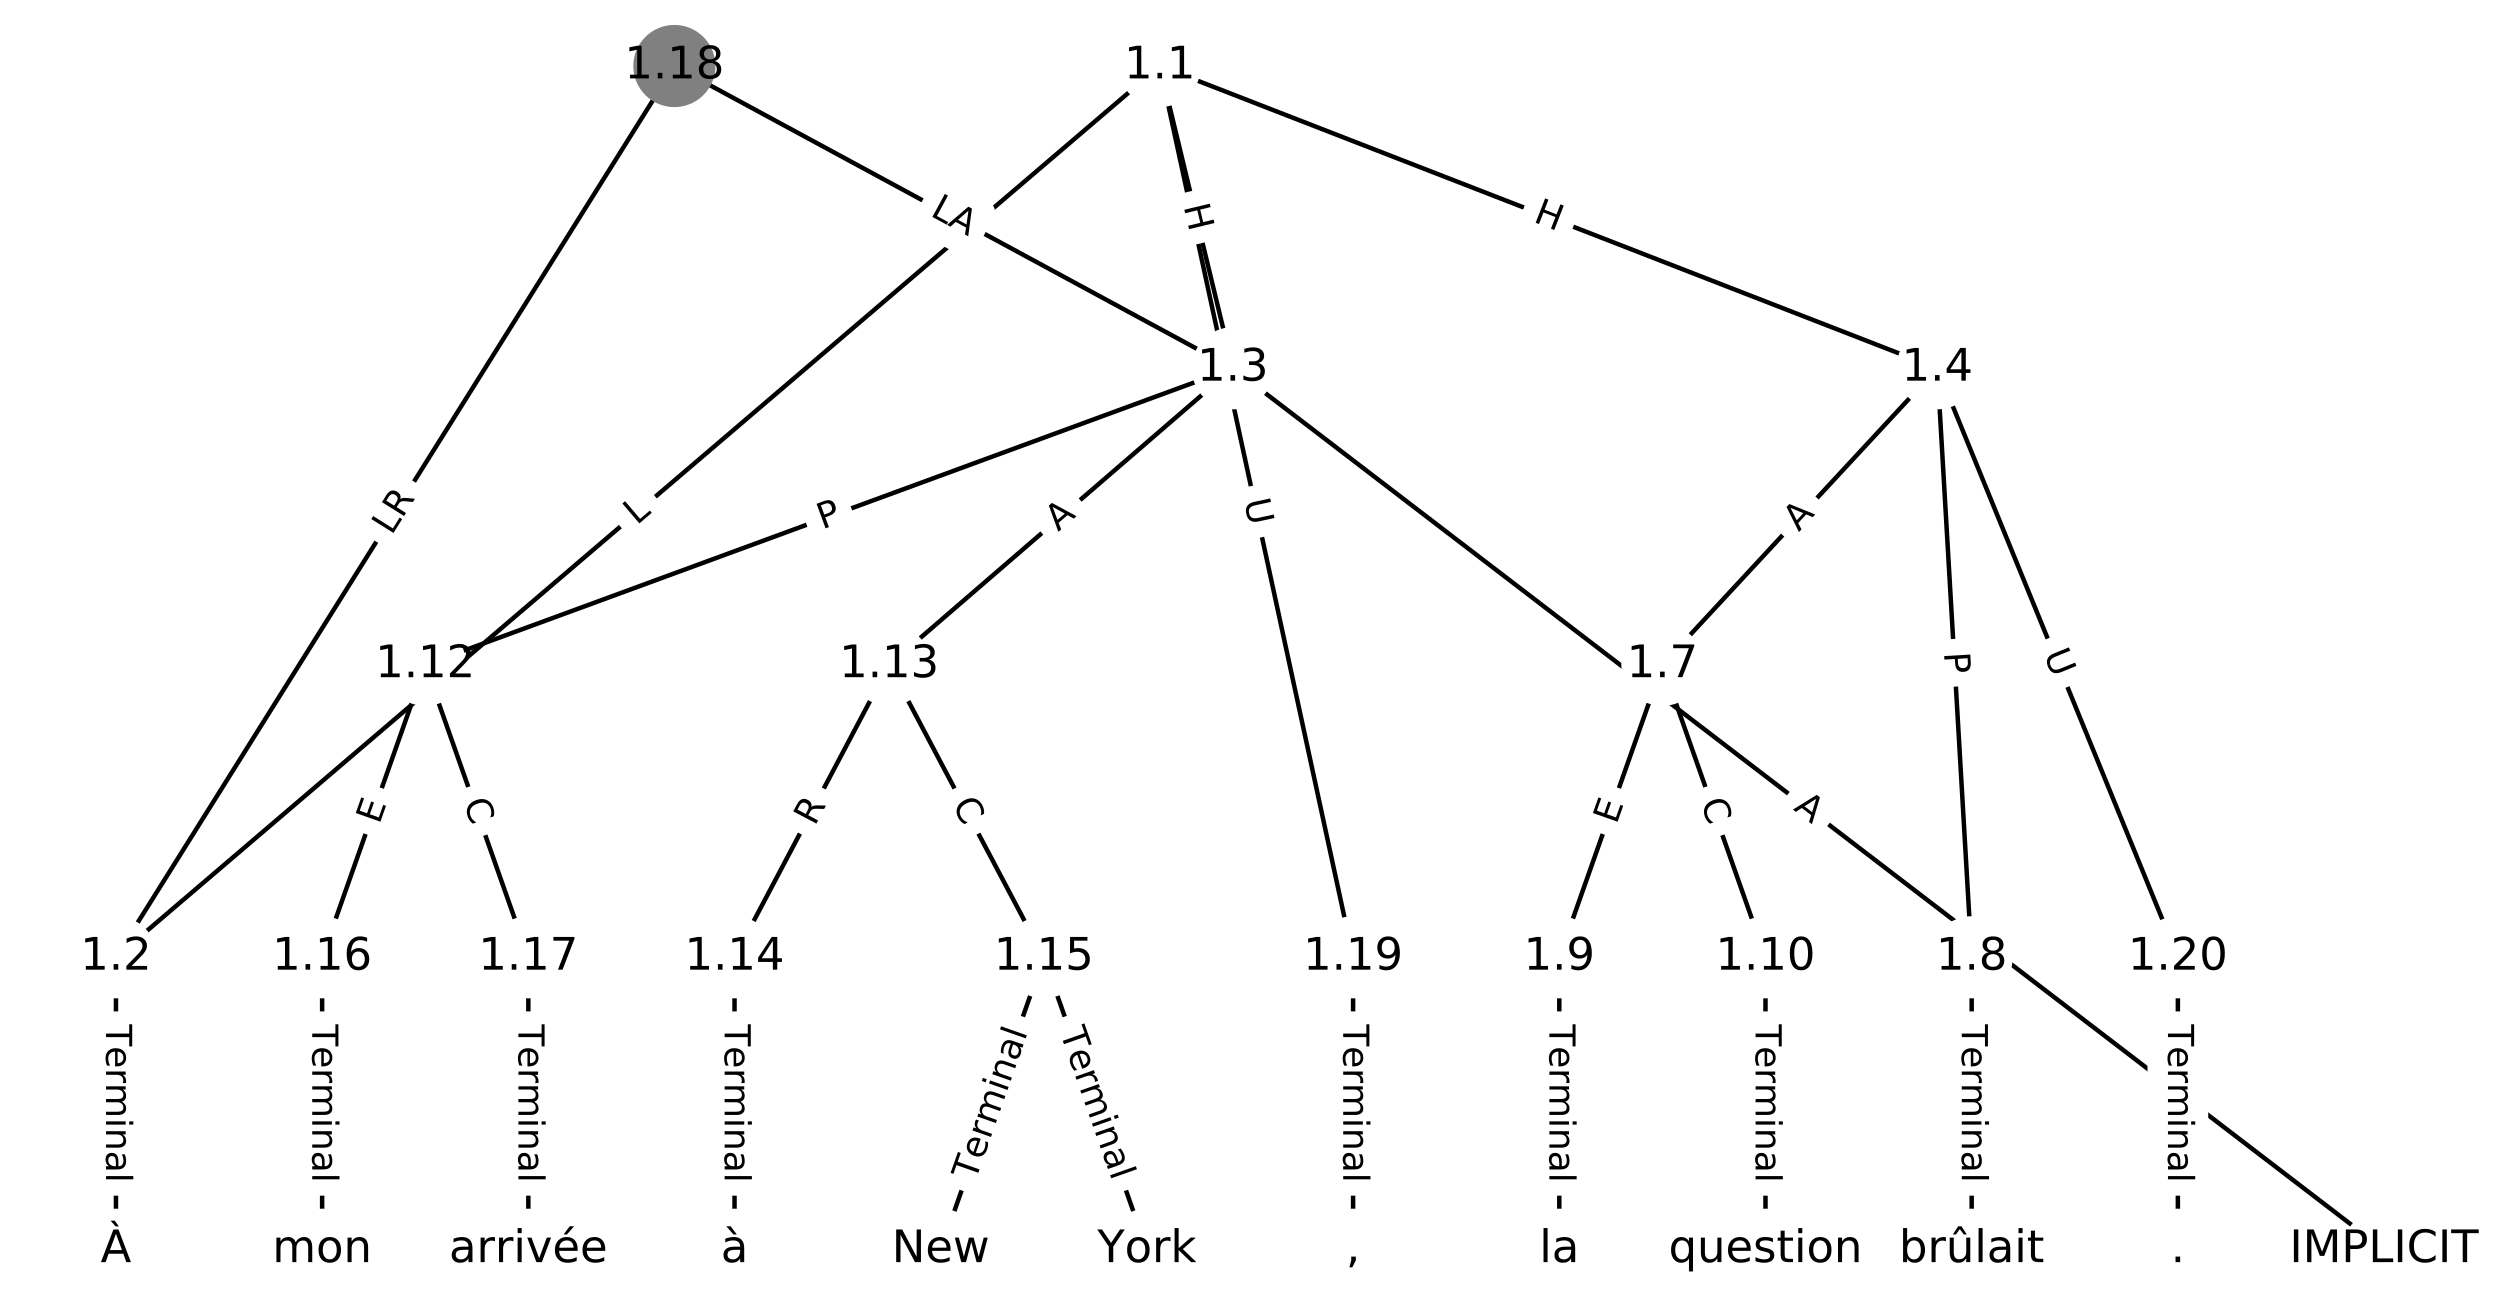 <?xml version="1.0" encoding="utf-8" standalone="no"?>
<!DOCTYPE svg PUBLIC "-//W3C//DTD SVG 1.1//EN"
  "http://www.w3.org/Graphics/SVG/1.1/DTD/svg11.dtd">
<!-- Created with matplotlib (https://matplotlib.org/) -->
<svg height="293.333pt" version="1.1" viewBox="0 0 557.333 293.333" width="557.333pt" xmlns="http://www.w3.org/2000/svg" xmlns:xlink="http://www.w3.org/1999/xlink">
 <defs>
  <style type="text/css">
*{stroke-linecap:butt;stroke-linejoin:round;}
  </style>
 </defs>
 <g id="figure_1">
  <g id="patch_1">
   <path d="M 0 293.333 
L 557.333 293.333 
L 557.333 0 
L 0 0 
z
" style="fill:#ffffff;"/>
  </g>
  <g id="axes_1">
   <g id="LineCollection_1">
    <path clip-path="url(#pa5b25edd07)" d="M 258.556 14.719 
L 25.848 213.412 
" style="fill:none;stroke:#000000;"/>
    <path clip-path="url(#pa5b25edd07)" d="M 258.556 14.719 
L 274.836 82.101 
" style="fill:none;stroke:#000000;"/>
    <path clip-path="url(#pa5b25edd07)" d="M 258.556 14.719 
L 431.89 82.101 
" style="fill:none;stroke:#000000;"/>
    <path clip-path="url(#pa5b25edd07)" d="M 258.556 14.719 
L 301.65 213.412 
" style="fill:none;stroke:#000000;"/>
    <path clip-path="url(#pa5b25edd07)" d="M 25.848 213.412 
L 25.848 278.614 
" style="fill:none;stroke:#000000;"/>
    <path clip-path="url(#pa5b25edd07)" d="M 274.836 82.101 
L 531.486 278.614 
" style="fill:none;stroke:#000000;"/>
    <path clip-path="url(#pa5b25edd07)" d="M 274.836 82.101 
L 94.798 148.21 
" style="fill:none;stroke:#000000;"/>
    <path clip-path="url(#pa5b25edd07)" d="M 274.836 82.101 
L 198.224 148.21 
" style="fill:none;stroke:#000000;"/>
    <path clip-path="url(#pa5b25edd07)" d="M 431.89 82.101 
L 370.601 148.21 
" style="fill:none;stroke:#000000;"/>
    <path clip-path="url(#pa5b25edd07)" d="M 431.89 82.101 
L 439.552 213.412 
" style="fill:none;stroke:#000000;"/>
    <path clip-path="url(#pa5b25edd07)" d="M 431.89 82.101 
L 485.519 213.412 
" style="fill:none;stroke:#000000;"/>
    <path clip-path="url(#pa5b25edd07)" d="M 370.601 148.21 
L 347.617 213.412 
" style="fill:none;stroke:#000000;"/>
    <path clip-path="url(#pa5b25edd07)" d="M 370.601 148.21 
L 393.584 213.412 
" style="fill:none;stroke:#000000;"/>
    <path clip-path="url(#pa5b25edd07)" d="M 439.552 213.412 
L 439.552 278.614 
" style="fill:none;stroke:#000000;"/>
    <path clip-path="url(#pa5b25edd07)" d="M 347.617 213.412 
L 347.617 278.614 
" style="fill:none;stroke:#000000;"/>
    <path clip-path="url(#pa5b25edd07)" d="M 393.584 213.412 
L 393.584 278.614 
" style="fill:none;stroke:#000000;"/>
    <path clip-path="url(#pa5b25edd07)" d="M 94.798 148.21 
L 71.815 213.412 
" style="fill:none;stroke:#000000;"/>
    <path clip-path="url(#pa5b25edd07)" d="M 94.798 148.21 
L 117.782 213.412 
" style="fill:none;stroke:#000000;"/>
    <path clip-path="url(#pa5b25edd07)" d="M 198.224 148.21 
L 163.749 213.412 
" style="fill:none;stroke:#000000;"/>
    <path clip-path="url(#pa5b25edd07)" d="M 198.224 148.21 
L 232.7 213.412 
" style="fill:none;stroke:#000000;"/>
    <path clip-path="url(#pa5b25edd07)" d="M 163.749 213.412 
L 163.749 278.614 
" style="fill:none;stroke:#000000;"/>
    <path clip-path="url(#pa5b25edd07)" d="M 232.7 213.412 
L 209.716 278.614 
" style="fill:none;stroke:#000000;"/>
    <path clip-path="url(#pa5b25edd07)" d="M 232.7 213.412 
L 255.683 278.614 
" style="fill:none;stroke:#000000;"/>
    <path clip-path="url(#pa5b25edd07)" d="M 71.815 213.412 
L 71.815 278.614 
" style="fill:none;stroke:#000000;"/>
    <path clip-path="url(#pa5b25edd07)" d="M 117.782 213.412 
L 117.782 278.614 
" style="fill:none;stroke:#000000;"/>
    <path clip-path="url(#pa5b25edd07)" d="M 150.342 14.719 
L 25.848 213.412 
" style="fill:none;stroke:#000000;"/>
    <path clip-path="url(#pa5b25edd07)" d="M 150.342 14.719 
L 274.836 82.101 
" style="fill:none;stroke:#000000;"/>
    <path clip-path="url(#pa5b25edd07)" d="M 301.65 213.412 
L 301.65 278.614 
" style="fill:none;stroke:#000000;"/>
    <path clip-path="url(#pa5b25edd07)" d="M 485.519 213.412 
L 485.519 278.614 
" style="fill:none;stroke:#000000;"/>
   </g>
   <g id="text_1">
    <g id="patch_2">
     <path clip-path="url(#pa5b25edd07)" d="M 144.579 120.282 
L 147.969 117.388 
Q 149.794 115.829 148.236 114.004 
L 143.208 108.116 
Q 141.65 106.291 139.825 107.849 
L 136.435 110.744 
Q 134.61 112.302 136.168 114.127 
L 141.195 120.015 
Q 142.754 121.841 144.579 120.282 
z
" style="fill:#ffffff;stroke:#ffffff;stroke-linejoin:miter;"/>
    </g>
    <g clip-path="url(#pa5b25edd07)">
     <!-- L -->
     <defs>
      <path d="M 9.812 72.906 
L 19.672 72.906 
L 19.672 8.297 
L 55.172 8.297 
L 55.172 0 
L 9.812 0 
z
" id="DejaVuSans-76"/>
     </defs>
     <g transform="translate(141.94 117.192)rotate(-40.492)scale(0.08 -0.08)">
      <use xlink:href="#DejaVuSans-76"/>
     </g>
    </g>
   </g>
   <g id="text_2">
    <g id="patch_3">
     <path clip-path="url(#pa5b25edd07)" d="M 259.894 46.959 
L 261.307 52.807 
Q 261.87 55.14 264.203 54.576 
L 271.729 52.758 
Q 274.062 52.194 273.498 49.861 
L 272.085 44.013 
Q 271.522 41.681 269.189 42.244 
L 261.663 44.063 
Q 259.33 44.626 259.894 46.959 
z
" style="fill:#ffffff;stroke:#ffffff;stroke-linejoin:miter;"/>
    </g>
    <g clip-path="url(#pa5b25edd07)">
     <!-- H -->
     <defs>
      <path d="M 9.812 72.906 
L 19.672 72.906 
L 19.672 43.016 
L 55.516 43.016 
L 55.516 72.906 
L 65.375 72.906 
L 65.375 0 
L 55.516 0 
L 55.516 34.719 
L 19.672 34.719 
L 19.672 0 
L 9.812 0 
z
" id="DejaVuSans-72"/>
     </defs>
     <g transform="translate(263.844 46.005)rotate(-283.583)scale(0.08 -0.08)">
      <use xlink:href="#DejaVuSans-72"/>
     </g>
    </g>
   </g>
   <g id="text_3">
    <g id="patch_4">
     <path clip-path="url(#pa5b25edd07)" d="M 340.147 53.165 
L 345.755 55.345 
Q 347.992 56.215 348.861 53.978 
L 351.667 46.762 
Q 352.536 44.525 350.299 43.655 
L 344.692 41.475 
Q 342.455 40.606 341.585 42.843 
L 338.78 50.059 
Q 337.91 52.296 340.147 53.165 
z
" style="fill:#ffffff;stroke:#ffffff;stroke-linejoin:miter;"/>
    </g>
    <g clip-path="url(#pa5b25edd07)">
     <!-- H -->
     <g transform="translate(341.62 49.378)rotate(-338.757)scale(0.08 -0.08)">
      <use xlink:href="#DejaVuSans-72"/>
     </g>
    </g>
   </g>
   <g id="text_4">
    <g id="patch_5">
     <path clip-path="url(#pa5b25edd07)" d="M 273.354 112.534 
L 274.595 118.256 
Q 275.104 120.601 277.449 120.093 
L 285.016 118.452 
Q 287.361 117.943 286.852 115.597 
L 285.611 109.875 
Q 285.103 107.53 282.757 108.039 
L 275.191 109.68 
Q 272.845 110.189 273.354 112.534 
z
" style="fill:#ffffff;stroke:#ffffff;stroke-linejoin:miter;"/>
    </g>
    <g clip-path="url(#pa5b25edd07)">
     <!-- U -->
     <defs>
      <path d="M 8.688 72.906 
L 18.609 72.906 
L 18.609 28.609 
Q 18.609 16.891 22.844 11.734 
Q 27.094 6.594 36.625 6.594 
Q 46.094 6.594 50.344 11.734 
Q 54.594 16.891 54.594 28.609 
L 54.594 72.906 
L 64.5 72.906 
L 64.5 27.391 
Q 64.5 13.141 57.438 5.859 
Q 50.391 -1.422 36.625 -1.422 
Q 22.797 -1.422 15.734 5.859 
Q 8.688 13.141 8.688 27.391 
z
" id="DejaVuSans-85"/>
     </defs>
     <g transform="translate(277.325 111.673)rotate(-282.237)scale(0.08 -0.08)">
      <use xlink:href="#DejaVuSans-85"/>
     </g>
    </g>
   </g>
   <g id="text_5">
    <g id="patch_6">
     <path clip-path="url(#pa5b25edd07)" d="M 19.576 228.371 
L 19.576 263.656 
Q 19.576 266.056 21.976 266.056 
L 29.719 266.056 
Q 32.119 266.056 32.119 263.656 
L 32.119 228.371 
Q 32.119 225.971 29.719 225.971 
L 21.976 225.971 
Q 19.576 225.971 19.576 228.371 
z
" style="fill:#ffffff;stroke:#ffffff;stroke-linejoin:miter;"/>
    </g>
    <g clip-path="url(#pa5b25edd07)">
     <!-- Terminal -->
     <defs>
      <path d="M -0.297 72.906 
L 61.375 72.906 
L 61.375 64.594 
L 35.5 64.594 
L 35.5 0 
L 25.594 0 
L 25.594 64.594 
L -0.297 64.594 
z
" id="DejaVuSans-84"/>
      <path d="M 56.203 29.594 
L 56.203 25.203 
L 14.891 25.203 
Q 15.484 15.922 20.484 11.062 
Q 25.484 6.203 34.422 6.203 
Q 39.594 6.203 44.453 7.469 
Q 49.312 8.734 54.109 11.281 
L 54.109 2.781 
Q 49.266 0.734 44.188 -0.344 
Q 39.109 -1.422 33.891 -1.422 
Q 20.797 -1.422 13.156 6.188 
Q 5.516 13.812 5.516 26.812 
Q 5.516 40.234 12.766 48.109 
Q 20.016 56 32.328 56 
Q 43.359 56 49.781 48.891 
Q 56.203 41.797 56.203 29.594 
z
M 47.219 32.234 
Q 47.125 39.594 43.094 43.984 
Q 39.062 48.391 32.422 48.391 
Q 24.906 48.391 20.391 44.141 
Q 15.875 39.891 15.188 32.172 
z
" id="DejaVuSans-101"/>
      <path d="M 41.109 46.297 
Q 39.594 47.172 37.812 47.578 
Q 36.031 48 33.891 48 
Q 26.266 48 22.188 43.047 
Q 18.109 38.094 18.109 28.812 
L 18.109 0 
L 9.078 0 
L 9.078 54.688 
L 18.109 54.688 
L 18.109 46.188 
Q 20.953 51.172 25.484 53.578 
Q 30.031 56 36.531 56 
Q 37.453 56 38.578 55.875 
Q 39.703 55.766 41.062 55.516 
z
" id="DejaVuSans-114"/>
      <path d="M 52 44.188 
Q 55.375 50.25 60.062 53.125 
Q 64.75 56 71.094 56 
Q 79.641 56 84.281 50.016 
Q 88.922 44.047 88.922 33.016 
L 88.922 0 
L 79.891 0 
L 79.891 32.719 
Q 79.891 40.578 77.094 44.375 
Q 74.312 48.188 68.609 48.188 
Q 61.625 48.188 57.562 43.547 
Q 53.516 38.922 53.516 30.906 
L 53.516 0 
L 44.484 0 
L 44.484 32.719 
Q 44.484 40.625 41.703 44.406 
Q 38.922 48.188 33.109 48.188 
Q 26.219 48.188 22.156 43.531 
Q 18.109 38.875 18.109 30.906 
L 18.109 0 
L 9.078 0 
L 9.078 54.688 
L 18.109 54.688 
L 18.109 46.188 
Q 21.188 51.219 25.484 53.609 
Q 29.781 56 35.688 56 
Q 41.656 56 45.828 52.969 
Q 50 49.953 52 44.188 
z
" id="DejaVuSans-109"/>
      <path d="M 9.422 54.688 
L 18.406 54.688 
L 18.406 0 
L 9.422 0 
z
M 9.422 75.984 
L 18.406 75.984 
L 18.406 64.594 
L 9.422 64.594 
z
" id="DejaVuSans-105"/>
      <path d="M 54.891 33.016 
L 54.891 0 
L 45.906 0 
L 45.906 32.719 
Q 45.906 40.484 42.875 44.328 
Q 39.844 48.188 33.797 48.188 
Q 26.516 48.188 22.312 43.547 
Q 18.109 38.922 18.109 30.906 
L 18.109 0 
L 9.078 0 
L 9.078 54.688 
L 18.109 54.688 
L 18.109 46.188 
Q 21.344 51.125 25.703 53.562 
Q 30.078 56 35.797 56 
Q 45.219 56 50.047 50.172 
Q 54.891 44.344 54.891 33.016 
z
" id="DejaVuSans-110"/>
      <path d="M 34.281 27.484 
Q 23.391 27.484 19.188 25 
Q 14.984 22.516 14.984 16.5 
Q 14.984 11.719 18.141 8.906 
Q 21.297 6.109 26.703 6.109 
Q 34.188 6.109 38.703 11.406 
Q 43.219 16.703 43.219 25.484 
L 43.219 27.484 
z
M 52.203 31.203 
L 52.203 0 
L 43.219 0 
L 43.219 8.297 
Q 40.141 3.328 35.547 0.953 
Q 30.953 -1.422 24.312 -1.422 
Q 15.922 -1.422 10.953 3.297 
Q 6 8.016 6 15.922 
Q 6 25.141 12.172 29.828 
Q 18.359 34.516 30.609 34.516 
L 43.219 34.516 
L 43.219 35.406 
Q 43.219 41.609 39.141 45 
Q 35.062 48.391 27.688 48.391 
Q 23 48.391 18.547 47.266 
Q 14.109 46.141 10.016 43.891 
L 10.016 52.203 
Q 14.938 54.109 19.578 55.047 
Q 24.219 56 28.609 56 
Q 40.484 56 46.344 49.844 
Q 52.203 43.703 52.203 31.203 
z
" id="DejaVuSans-97"/>
      <path d="M 9.422 75.984 
L 18.406 75.984 
L 18.406 0 
L 9.422 0 
z
" id="DejaVuSans-108"/>
     </defs>
     <g transform="translate(23.64 228.371)rotate(-270)scale(0.08 -0.08)">
      <use xlink:href="#DejaVuSans-84"/>
      <use x="60.818" xlink:href="#DejaVuSans-101"/>
      <use x="122.342" xlink:href="#DejaVuSans-114"/>
      <use x="163.439" xlink:href="#DejaVuSans-109"/>
      <use x="260.852" xlink:href="#DejaVuSans-105"/>
      <use x="288.635" xlink:href="#DejaVuSans-110"/>
      <use x="352.014" xlink:href="#DejaVuSans-97"/>
      <use x="413.293" xlink:href="#DejaVuSans-108"/>
     </g>
    </g>
   </g>
   <g id="text_6">
    <g id="patch_7">
     <path clip-path="url(#pa5b25edd07)" d="M 397.176 183.673 
L 401.521 187 
Q 403.426 188.459 404.886 186.554 
L 409.592 180.406 
Q 411.052 178.501 409.146 177.042 
L 404.801 173.715 
Q 402.895 172.256 401.436 174.161 
L 396.729 180.309 
Q 395.27 182.214 397.176 183.673 
z
" style="fill:#ffffff;stroke:#ffffff;stroke-linejoin:miter;"/>
    </g>
    <g clip-path="url(#pa5b25edd07)">
     <!-- A -->
     <defs>
      <path d="M 34.188 63.188 
L 20.797 26.906 
L 47.609 26.906 
z
M 28.609 72.906 
L 39.797 72.906 
L 67.578 0 
L 57.328 0 
L 50.688 18.703 
L 17.828 18.703 
L 11.188 0 
L 0.781 0 
z
" id="DejaVuSans-65"/>
     </defs>
     <g transform="translate(399.646 180.447)rotate(-322.559)scale(0.08 -0.08)">
      <use xlink:href="#DejaVuSans-65"/>
     </g>
    </g>
   </g>
   <g id="text_7">
    <g id="patch_8">
     <path clip-path="url(#pa5b25edd07)" d="M 184.715 121.874 
L 189.243 120.211 
Q 191.496 119.384 190.669 117.131 
L 188 109.863 
Q 187.173 107.61 184.92 108.437 
L 180.391 110.1 
Q 178.139 110.927 178.966 113.18 
L 181.635 120.448 
Q 182.462 122.701 184.715 121.874 
z
" style="fill:#ffffff;stroke:#ffffff;stroke-linejoin:miter;"/>
    </g>
    <g clip-path="url(#pa5b25edd07)">
     <!-- P -->
     <defs>
      <path d="M 19.672 64.797 
L 19.672 37.406 
L 32.078 37.406 
Q 38.969 37.406 42.719 40.969 
Q 46.484 44.531 46.484 51.125 
Q 46.484 57.672 42.719 61.234 
Q 38.969 64.797 32.078 64.797 
z
M 9.812 72.906 
L 32.078 72.906 
Q 44.344 72.906 50.609 67.359 
Q 56.891 61.812 56.891 51.125 
Q 56.891 40.328 50.609 34.812 
Q 44.344 29.297 32.078 29.297 
L 19.672 29.297 
L 19.672 0 
L 9.812 0 
z
" id="DejaVuSans-80"/>
     </defs>
     <g transform="translate(183.314 118.059)rotate(-20.163)scale(0.08 -0.08)">
      <use xlink:href="#DejaVuSans-80"/>
     </g>
    </g>
   </g>
   <g id="text_8">
    <g id="patch_9">
     <path clip-path="url(#pa5b25edd07)" d="M 238.556 121.691 
L 242.699 118.116 
Q 244.516 116.548 242.948 114.731 
L 237.89 108.869 
Q 236.322 107.052 234.505 108.62 
L 230.362 112.195 
Q 228.544 113.763 230.112 115.58 
L 235.171 121.442 
Q 236.739 123.259 238.556 121.691 
z
" style="fill:#ffffff;stroke:#ffffff;stroke-linejoin:miter;"/>
    </g>
    <g clip-path="url(#pa5b25edd07)">
     <!-- A -->
     <g transform="translate(235.901 118.615)rotate(-40.791)scale(0.08 -0.08)">
      <use xlink:href="#DejaVuSans-65"/>
     </g>
    </g>
   </g>
   <g id="text_9">
    <g id="patch_10">
     <path clip-path="url(#pa5b25edd07)" d="M 403.984 121.426 
L 407.705 117.413 
Q 409.336 115.653 407.577 114.021 
L 401.899 108.757 
Q 400.139 107.126 398.507 108.885 
L 394.786 112.899 
Q 393.155 114.659 394.915 116.29 
L 400.593 121.554 
Q 402.353 123.186 403.984 121.426 
z
" style="fill:#ffffff;stroke:#ffffff;stroke-linejoin:miter;"/>
    </g>
    <g clip-path="url(#pa5b25edd07)">
     <!-- A -->
     <g transform="translate(401.004 118.663)rotate(-47.166)scale(0.08 -0.08)">
      <use xlink:href="#DejaVuSans-65"/>
     </g>
    </g>
   </g>
   <g id="text_10">
    <g id="patch_11">
     <path clip-path="url(#pa5b25edd07)" d="M 429.32 145.714 
L 429.601 150.53 
Q 429.741 152.926 432.137 152.786 
L 439.866 152.335 
Q 442.262 152.195 442.122 149.799 
L 441.841 144.984 
Q 441.701 142.588 439.305 142.727 
L 431.576 143.178 
Q 429.18 143.318 429.32 145.714 
z
" style="fill:#ffffff;stroke:#ffffff;stroke-linejoin:miter;"/>
    </g>
    <g clip-path="url(#pa5b25edd07)">
     <!-- P -->
     <g transform="translate(433.377 145.477)rotate(-273.339)scale(0.08 -0.08)">
      <use xlink:href="#DejaVuSans-80"/>
     </g>
    </g>
   </g>
   <g id="text_11">
    <g id="patch_12">
     <path clip-path="url(#pa5b25edd07)" d="M 451.792 147.418 
L 454.006 152.838 
Q 454.913 155.06 457.135 154.152 
L 464.303 151.225 
Q 466.524 150.318 465.617 148.096 
L 463.403 142.675 
Q 462.496 140.454 460.274 141.361 
L 453.106 144.288 
Q 450.884 145.196 451.792 147.418 
z
" style="fill:#ffffff;stroke:#ffffff;stroke-linejoin:miter;"/>
    </g>
    <g clip-path="url(#pa5b25edd07)">
     <!-- U -->
     <g transform="translate(455.554 145.881)rotate(-292.215)scale(0.08 -0.08)">
      <use xlink:href="#DejaVuSans-85"/>
     </g>
    </g>
   </g>
   <g id="text_12">
    <g id="patch_13">
     <path clip-path="url(#pa5b25edd07)" d="M 364.183 185.28 
L 365.864 180.512 
Q 366.662 178.249 364.398 177.451 
L 357.096 174.877 
Q 354.833 174.079 354.035 176.343 
L 352.354 181.11 
Q 351.556 183.374 353.82 184.171 
L 361.122 186.745 
Q 363.386 187.543 364.183 185.28 
z
" style="fill:#ffffff;stroke:#ffffff;stroke-linejoin:miter;"/>
    </g>
    <g clip-path="url(#pa5b25edd07)">
     <!-- E -->
     <defs>
      <path d="M 9.812 72.906 
L 55.906 72.906 
L 55.906 64.594 
L 19.672 64.594 
L 19.672 43.016 
L 54.391 43.016 
L 54.391 34.719 
L 19.672 34.719 
L 19.672 8.297 
L 56.781 8.297 
L 56.781 0 
L 9.812 0 
z
" id="DejaVuSans-69"/>
     </defs>
     <g transform="translate(360.351 183.929)rotate(-70.583)scale(0.08 -0.08)">
      <use xlink:href="#DejaVuSans-69"/>
     </g>
    </g>
   </g>
   <g id="text_13">
    <g id="patch_14">
     <path clip-path="url(#pa5b25edd07)" d="M 375.25 180.262 
L 377.107 185.53 
Q 377.905 187.794 380.168 186.996 
L 387.47 184.422 
Q 389.734 183.624 388.936 181.361 
L 387.079 176.092 
Q 386.281 173.829 384.017 174.626 
L 376.715 177.2 
Q 374.452 177.998 375.25 180.262 
z
" style="fill:#ffffff;stroke:#ffffff;stroke-linejoin:miter;"/>
    </g>
    <g clip-path="url(#pa5b25edd07)">
     <!-- C -->
     <defs>
      <path d="M 64.406 67.281 
L 64.406 56.891 
Q 59.422 61.531 53.781 63.812 
Q 48.141 66.109 41.797 66.109 
Q 29.297 66.109 22.656 58.469 
Q 16.016 50.828 16.016 36.375 
Q 16.016 21.969 22.656 14.328 
Q 29.297 6.688 41.797 6.688 
Q 48.141 6.688 53.781 8.984 
Q 59.422 11.281 64.406 15.922 
L 64.406 5.609 
Q 59.234 2.094 53.438 0.328 
Q 47.656 -1.422 41.219 -1.422 
Q 24.656 -1.422 15.125 8.703 
Q 5.609 18.844 5.609 36.375 
Q 5.609 53.953 15.125 64.078 
Q 24.656 74.219 41.219 74.219 
Q 47.75 74.219 53.531 72.484 
Q 59.328 70.75 64.406 67.281 
z
" id="DejaVuSans-67"/>
     </defs>
     <g transform="translate(379.082 178.911)rotate(-289.417)scale(0.08 -0.08)">
      <use xlink:href="#DejaVuSans-67"/>
     </g>
    </g>
   </g>
   <g id="text_14">
    <g id="patch_15">
     <path clip-path="url(#pa5b25edd07)" d="M 433.28 228.371 
L 433.28 263.656 
Q 433.28 266.056 435.68 266.056 
L 443.423 266.056 
Q 445.823 266.056 445.823 263.656 
L 445.823 228.371 
Q 445.823 225.971 443.423 225.971 
L 435.68 225.971 
Q 433.28 225.971 433.28 228.371 
z
" style="fill:#ffffff;stroke:#ffffff;stroke-linejoin:miter;"/>
    </g>
    <g clip-path="url(#pa5b25edd07)">
     <!-- Terminal -->
     <g transform="translate(437.344 228.371)rotate(-270)scale(0.08 -0.08)">
      <use xlink:href="#DejaVuSans-84"/>
      <use x="60.818" xlink:href="#DejaVuSans-101"/>
      <use x="122.342" xlink:href="#DejaVuSans-114"/>
      <use x="163.439" xlink:href="#DejaVuSans-109"/>
      <use x="260.852" xlink:href="#DejaVuSans-105"/>
      <use x="288.635" xlink:href="#DejaVuSans-110"/>
      <use x="352.014" xlink:href="#DejaVuSans-97"/>
      <use x="413.293" xlink:href="#DejaVuSans-108"/>
     </g>
    </g>
   </g>
   <g id="text_15">
    <g id="patch_16">
     <path clip-path="url(#pa5b25edd07)" d="M 341.346 228.371 
L 341.346 263.656 
Q 341.346 266.056 343.746 266.056 
L 351.489 266.056 
Q 353.889 266.056 353.889 263.656 
L 353.889 228.371 
Q 353.889 225.971 351.489 225.971 
L 343.746 225.971 
Q 341.346 225.971 341.346 228.371 
z
" style="fill:#ffffff;stroke:#ffffff;stroke-linejoin:miter;"/>
    </g>
    <g clip-path="url(#pa5b25edd07)">
     <!-- Terminal -->
     <g transform="translate(345.41 228.371)rotate(-270)scale(0.08 -0.08)">
      <use xlink:href="#DejaVuSans-84"/>
      <use x="60.818" xlink:href="#DejaVuSans-101"/>
      <use x="122.342" xlink:href="#DejaVuSans-114"/>
      <use x="163.439" xlink:href="#DejaVuSans-109"/>
      <use x="260.852" xlink:href="#DejaVuSans-105"/>
      <use x="288.635" xlink:href="#DejaVuSans-110"/>
      <use x="352.014" xlink:href="#DejaVuSans-97"/>
      <use x="413.293" xlink:href="#DejaVuSans-108"/>
     </g>
    </g>
   </g>
   <g id="text_16">
    <g id="patch_17">
     <path clip-path="url(#pa5b25edd07)" d="M 387.313 228.371 
L 387.313 263.656 
Q 387.313 266.056 389.713 266.056 
L 397.456 266.056 
Q 399.856 266.056 399.856 263.656 
L 399.856 228.371 
Q 399.856 225.971 397.456 225.971 
L 389.713 225.971 
Q 387.313 225.971 387.313 228.371 
z
" style="fill:#ffffff;stroke:#ffffff;stroke-linejoin:miter;"/>
    </g>
    <g clip-path="url(#pa5b25edd07)">
     <!-- Terminal -->
     <g transform="translate(391.377 228.371)rotate(-270)scale(0.08 -0.08)">
      <use xlink:href="#DejaVuSans-84"/>
      <use x="60.818" xlink:href="#DejaVuSans-101"/>
      <use x="122.342" xlink:href="#DejaVuSans-114"/>
      <use x="163.439" xlink:href="#DejaVuSans-109"/>
      <use x="260.852" xlink:href="#DejaVuSans-105"/>
      <use x="288.635" xlink:href="#DejaVuSans-110"/>
      <use x="352.014" xlink:href="#DejaVuSans-97"/>
      <use x="413.293" xlink:href="#DejaVuSans-108"/>
     </g>
    </g>
   </g>
   <g id="text_17">
    <g id="patch_18">
     <path clip-path="url(#pa5b25edd07)" d="M 88.381 185.28 
L 90.061 180.512 
Q 90.859 178.249 88.596 177.451 
L 81.294 174.877 
Q 79.03 174.079 78.232 176.343 
L 76.552 181.11 
Q 75.754 183.374 78.017 184.171 
L 85.319 186.745 
Q 87.583 187.543 88.381 185.28 
z
" style="fill:#ffffff;stroke:#ffffff;stroke-linejoin:miter;"/>
    </g>
    <g clip-path="url(#pa5b25edd07)">
     <!-- E -->
     <g transform="translate(84.548 183.929)rotate(-70.583)scale(0.08 -0.08)">
      <use xlink:href="#DejaVuSans-69"/>
     </g>
    </g>
   </g>
   <g id="text_18">
    <g id="patch_19">
     <path clip-path="url(#pa5b25edd07)" d="M 99.447 180.262 
L 101.304 185.53 
Q 102.102 187.794 104.365 186.996 
L 111.668 184.422 
Q 113.931 183.624 113.133 181.361 
L 111.276 176.092 
Q 110.478 173.829 108.215 174.626 
L 100.913 177.2 
Q 98.649 177.998 99.447 180.262 
z
" style="fill:#ffffff;stroke:#ffffff;stroke-linejoin:miter;"/>
    </g>
    <g clip-path="url(#pa5b25edd07)">
     <!-- C -->
     <g transform="translate(103.28 178.911)rotate(-289.417)scale(0.08 -0.08)">
      <use xlink:href="#DejaVuSans-67"/>
     </g>
    </g>
   </g>
   <g id="text_19">
    <g id="patch_20">
     <path clip-path="url(#pa5b25edd07)" d="M 185.231 186.2 
L 187.83 181.285 
Q 188.952 179.164 186.83 178.042 
L 179.985 174.423 
Q 177.864 173.301 176.742 175.423 
L 174.143 180.337 
Q 173.022 182.459 175.143 183.58 
L 181.988 187.199 
Q 184.11 188.321 185.231 186.2 
z
" style="fill:#ffffff;stroke:#ffffff;stroke-linejoin:miter;"/>
    </g>
    <g clip-path="url(#pa5b25edd07)">
     <!-- R -->
     <defs>
      <path d="M 44.391 34.188 
Q 47.562 33.109 50.562 29.594 
Q 53.562 26.078 56.594 19.922 
L 66.609 0 
L 56 0 
L 46.688 18.703 
Q 43.062 26.031 39.672 28.422 
Q 36.281 30.812 30.422 30.812 
L 19.672 30.812 
L 19.672 0 
L 9.812 0 
L 9.812 72.906 
L 32.078 72.906 
Q 44.578 72.906 50.734 67.672 
Q 56.891 62.453 56.891 51.906 
Q 56.891 45.016 53.688 40.469 
Q 50.484 35.938 44.391 34.188 
z
M 19.672 64.797 
L 19.672 38.922 
L 32.078 38.922 
Q 39.203 38.922 42.844 42.219 
Q 46.484 45.516 46.484 51.906 
Q 46.484 58.297 42.844 61.547 
Q 39.203 64.797 32.078 64.797 
z
" id="DejaVuSans-82"/>
     </defs>
     <g transform="translate(181.639 184.3)rotate(-62.132)scale(0.08 -0.08)">
      <use xlink:href="#DejaVuSans-82"/>
     </g>
    </g>
   </g>
   <g id="text_20">
    <g id="patch_21">
     <path clip-path="url(#pa5b25edd07)" d="M 208.612 181.273 
L 211.224 186.212 
Q 212.345 188.333 214.467 187.212 
L 221.312 183.592 
Q 223.433 182.471 222.311 180.349 
L 219.7 175.411 
Q 218.578 173.289 216.457 174.411 
L 209.612 178.03 
Q 207.491 179.152 208.612 181.273 
z
" style="fill:#ffffff;stroke:#ffffff;stroke-linejoin:miter;"/>
    </g>
    <g clip-path="url(#pa5b25edd07)">
     <!-- C -->
     <g transform="translate(212.205 179.374)rotate(-297.868)scale(0.08 -0.08)">
      <use xlink:href="#DejaVuSans-67"/>
     </g>
    </g>
   </g>
   <g id="text_21">
    <g id="patch_22">
     <path clip-path="url(#pa5b25edd07)" d="M 157.478 228.371 
L 157.478 263.656 
Q 157.478 266.056 159.878 266.056 
L 167.62 266.056 
Q 170.02 266.056 170.02 263.656 
L 170.02 228.371 
Q 170.02 225.971 167.62 225.971 
L 159.878 225.971 
Q 157.478 225.971 157.478 228.371 
z
" style="fill:#ffffff;stroke:#ffffff;stroke-linejoin:miter;"/>
    </g>
    <g clip-path="url(#pa5b25edd07)">
     <!-- Terminal -->
     <g transform="translate(161.541 228.371)rotate(-270)scale(0.08 -0.08)">
      <use xlink:href="#DejaVuSans-84"/>
      <use x="60.818" xlink:href="#DejaVuSans-101"/>
      <use x="122.342" xlink:href="#DejaVuSans-114"/>
      <use x="163.439" xlink:href="#DejaVuSans-109"/>
      <use x="260.852" xlink:href="#DejaVuSans-105"/>
      <use x="288.635" xlink:href="#DejaVuSans-110"/>
      <use x="352.014" xlink:href="#DejaVuSans-97"/>
      <use x="413.293" xlink:href="#DejaVuSans-108"/>
     </g>
    </g>
   </g>
   <g id="text_22">
    <g id="patch_23">
     <path clip-path="url(#pa5b25edd07)" d="M 221.257 264.737 
L 232.988 231.459 
Q 233.785 229.195 231.522 228.398 
L 224.22 225.824 
Q 221.956 225.026 221.158 227.289 
L 209.428 260.567 
Q 208.63 262.831 210.894 263.629 
L 218.196 266.203 
Q 220.459 267 221.257 264.737 
z
" style="fill:#ffffff;stroke:#ffffff;stroke-linejoin:miter;"/>
    </g>
    <g clip-path="url(#pa5b25edd07)">
     <!-- Terminal -->
     <g transform="translate(217.425 263.386)rotate(-70.583)scale(0.08 -0.08)">
      <use xlink:href="#DejaVuSans-84"/>
      <use x="60.818" xlink:href="#DejaVuSans-101"/>
      <use x="122.342" xlink:href="#DejaVuSans-114"/>
      <use x="163.439" xlink:href="#DejaVuSans-109"/>
      <use x="260.852" xlink:href="#DejaVuSans-105"/>
      <use x="288.635" xlink:href="#DejaVuSans-110"/>
      <use x="352.014" xlink:href="#DejaVuSans-97"/>
      <use x="413.293" xlink:href="#DejaVuSans-108"/>
     </g>
    </g>
   </g>
   <g id="text_23">
    <g id="patch_24">
     <path clip-path="url(#pa5b25edd07)" d="M 232.412 231.459 
L 244.142 264.737 
Q 244.94 267 247.203 266.203 
L 254.505 263.629 
Q 256.769 262.831 255.971 260.567 
L 244.241 227.289 
Q 243.443 225.026 241.179 225.824 
L 233.877 228.398 
Q 231.614 229.195 232.412 231.459 
z
" style="fill:#ffffff;stroke:#ffffff;stroke-linejoin:miter;"/>
    </g>
    <g clip-path="url(#pa5b25edd07)">
     <!-- Terminal -->
     <g transform="translate(236.244 230.108)rotate(-289.417)scale(0.08 -0.08)">
      <use xlink:href="#DejaVuSans-84"/>
      <use x="60.818" xlink:href="#DejaVuSans-101"/>
      <use x="122.342" xlink:href="#DejaVuSans-114"/>
      <use x="163.439" xlink:href="#DejaVuSans-109"/>
      <use x="260.852" xlink:href="#DejaVuSans-105"/>
      <use x="288.635" xlink:href="#DejaVuSans-110"/>
      <use x="352.014" xlink:href="#DejaVuSans-97"/>
      <use x="413.293" xlink:href="#DejaVuSans-108"/>
     </g>
    </g>
   </g>
   <g id="text_24">
    <g id="patch_25">
     <path clip-path="url(#pa5b25edd07)" d="M 65.543 228.371 
L 65.543 263.656 
Q 65.543 266.056 67.943 266.056 
L 75.686 266.056 
Q 78.086 266.056 78.086 263.656 
L 78.086 228.371 
Q 78.086 225.971 75.686 225.971 
L 67.943 225.971 
Q 65.543 225.971 65.543 228.371 
z
" style="fill:#ffffff;stroke:#ffffff;stroke-linejoin:miter;"/>
    </g>
    <g clip-path="url(#pa5b25edd07)">
     <!-- Terminal -->
     <g transform="translate(69.607 228.371)rotate(-270)scale(0.08 -0.08)">
      <use xlink:href="#DejaVuSans-84"/>
      <use x="60.818" xlink:href="#DejaVuSans-101"/>
      <use x="122.342" xlink:href="#DejaVuSans-114"/>
      <use x="163.439" xlink:href="#DejaVuSans-109"/>
      <use x="260.852" xlink:href="#DejaVuSans-105"/>
      <use x="288.635" xlink:href="#DejaVuSans-110"/>
      <use x="352.014" xlink:href="#DejaVuSans-97"/>
      <use x="413.293" xlink:href="#DejaVuSans-108"/>
     </g>
    </g>
   </g>
   <g id="text_25">
    <g id="patch_26">
     <path clip-path="url(#pa5b25edd07)" d="M 111.511 228.371 
L 111.511 263.656 
Q 111.511 266.056 113.911 266.056 
L 121.653 266.056 
Q 124.053 266.056 124.053 263.656 
L 124.053 228.371 
Q 124.053 225.971 121.653 225.971 
L 113.911 225.971 
Q 111.511 225.971 111.511 228.371 
z
" style="fill:#ffffff;stroke:#ffffff;stroke-linejoin:miter;"/>
    </g>
    <g clip-path="url(#pa5b25edd07)">
     <!-- Terminal -->
     <g transform="translate(115.574 228.371)rotate(-270)scale(0.08 -0.08)">
      <use xlink:href="#DejaVuSans-84"/>
      <use x="60.818" xlink:href="#DejaVuSans-101"/>
      <use x="122.342" xlink:href="#DejaVuSans-114"/>
      <use x="163.439" xlink:href="#DejaVuSans-109"/>
      <use x="260.852" xlink:href="#DejaVuSans-105"/>
      <use x="288.635" xlink:href="#DejaVuSans-110"/>
      <use x="352.014" xlink:href="#DejaVuSans-97"/>
      <use x="413.293" xlink:href="#DejaVuSans-108"/>
     </g>
    </g>
   </g>
   <g id="text_26">
    <g id="patch_27">
     <path clip-path="url(#pa5b25edd07)" d="M 90.75 121.639 
L 96.068 113.152 
Q 97.342 111.118 95.309 109.844 
L 88.748 105.733 
Q 86.714 104.458 85.44 106.492 
L 80.121 114.98 
Q 78.847 117.014 80.881 118.288 
L 87.442 122.399 
Q 89.476 123.673 90.75 121.639 
z
" style="fill:#ffffff;stroke:#ffffff;stroke-linejoin:miter;"/>
    </g>
    <g clip-path="url(#pa5b25edd07)">
     <!-- LR -->
     <g transform="translate(87.306 119.482)rotate(-57.93)scale(0.08 -0.08)">
      <use xlink:href="#DejaVuSans-76"/>
      <use x="55.713" xlink:href="#DejaVuSans-82"/>
     </g>
    </g>
   </g>
   <g id="text_27">
    <g id="patch_28">
     <path clip-path="url(#pa5b25edd07)" d="M 205.236 51.562 
L 213.971 56.289 
Q 216.082 57.432 217.224 55.321 
L 220.91 48.512 
Q 222.052 46.401 219.942 45.259 
L 211.206 40.531 
Q 209.096 39.389 207.953 41.499 
L 204.268 48.309 
Q 203.126 50.419 205.236 51.562 
z
" style="fill:#ffffff;stroke:#ffffff;stroke-linejoin:miter;"/>
    </g>
    <g clip-path="url(#pa5b25edd07)">
     <!-- LA -->
     <g transform="translate(207.171 47.988)rotate(-331.576)scale(0.08 -0.08)">
      <use xlink:href="#DejaVuSans-76"/>
      <use x="55.744" xlink:href="#DejaVuSans-65"/>
     </g>
    </g>
   </g>
   <g id="text_28">
    <g id="patch_29">
     <path clip-path="url(#pa5b25edd07)" d="M 295.379 228.371 
L 295.379 263.656 
Q 295.379 266.056 297.779 266.056 
L 305.521 266.056 
Q 307.921 266.056 307.921 263.656 
L 307.921 228.371 
Q 307.921 225.971 305.521 225.971 
L 297.779 225.971 
Q 295.379 225.971 295.379 228.371 
z
" style="fill:#ffffff;stroke:#ffffff;stroke-linejoin:miter;"/>
    </g>
    <g clip-path="url(#pa5b25edd07)">
     <!-- Terminal -->
     <g transform="translate(299.443 228.371)rotate(-270)scale(0.08 -0.08)">
      <use xlink:href="#DejaVuSans-84"/>
      <use x="60.818" xlink:href="#DejaVuSans-101"/>
      <use x="122.342" xlink:href="#DejaVuSans-114"/>
      <use x="163.439" xlink:href="#DejaVuSans-109"/>
      <use x="260.852" xlink:href="#DejaVuSans-105"/>
      <use x="288.635" xlink:href="#DejaVuSans-110"/>
      <use x="352.014" xlink:href="#DejaVuSans-97"/>
      <use x="413.293" xlink:href="#DejaVuSans-108"/>
     </g>
    </g>
   </g>
   <g id="text_29">
    <g id="patch_30">
     <path clip-path="url(#pa5b25edd07)" d="M 479.247 228.371 
L 479.247 263.656 
Q 479.247 266.056 481.647 266.056 
L 489.39 266.056 
Q 491.79 266.056 491.79 263.656 
L 491.79 228.371 
Q 491.79 225.971 489.39 225.971 
L 481.647 225.971 
Q 479.247 225.971 479.247 228.371 
z
" style="fill:#ffffff;stroke:#ffffff;stroke-linejoin:miter;"/>
    </g>
    <g clip-path="url(#pa5b25edd07)">
     <!-- Terminal -->
     <g transform="translate(483.311 228.371)rotate(-270)scale(0.08 -0.08)">
      <use xlink:href="#DejaVuSans-84"/>
      <use x="60.818" xlink:href="#DejaVuSans-101"/>
      <use x="122.342" xlink:href="#DejaVuSans-114"/>
      <use x="163.439" xlink:href="#DejaVuSans-109"/>
      <use x="260.852" xlink:href="#DejaVuSans-105"/>
      <use x="288.635" xlink:href="#DejaVuSans-110"/>
      <use x="352.014" xlink:href="#DejaVuSans-97"/>
      <use x="413.293" xlink:href="#DejaVuSans-108"/>
     </g>
    </g>
   </g>
   <g id="PathCollection_1">
    <defs>
     <path d="M 0 8.66 
C 2.297 8.66 4.5 7.748 6.124 6.124 
C 7.748 4.5 8.66 2.297 8.66 0 
C 8.66 -2.297 7.748 -4.5 6.124 -6.124 
C 4.5 -7.748 2.297 -8.66 0 -8.66 
C -2.297 -8.66 -4.5 -7.748 -6.124 -6.124 
C -7.748 -4.5 -8.66 -2.297 -8.66 0 
C -8.66 2.297 -7.748 4.5 -6.124 6.124 
C -4.5 7.748 -2.297 8.66 0 8.66 
z
" id="C0_0_a8039e4bdc"/>
    </defs>
    <g clip-path="url(#pa5b25edd07)">
     <use style="fill:#ffffff;stroke:#ffffff;" x="25.848" xlink:href="#C0_0_a8039e4bdc" y="278.614"/>
    </g>
    <g clip-path="url(#pa5b25edd07)">
     <use style="fill:#ffffff;stroke:#ffffff;" x="71.815" xlink:href="#C0_0_a8039e4bdc" y="278.614"/>
    </g>
    <g clip-path="url(#pa5b25edd07)">
     <use style="fill:#ffffff;stroke:#ffffff;" x="117.782" xlink:href="#C0_0_a8039e4bdc" y="278.614"/>
    </g>
    <g clip-path="url(#pa5b25edd07)">
     <use style="fill:#ffffff;stroke:#ffffff;" x="163.749" xlink:href="#C0_0_a8039e4bdc" y="278.614"/>
    </g>
    <g clip-path="url(#pa5b25edd07)">
     <use style="fill:#ffffff;stroke:#ffffff;" x="209.716" xlink:href="#C0_0_a8039e4bdc" y="278.614"/>
    </g>
    <g clip-path="url(#pa5b25edd07)">
     <use style="fill:#ffffff;stroke:#ffffff;" x="255.683" xlink:href="#C0_0_a8039e4bdc" y="278.614"/>
    </g>
    <g clip-path="url(#pa5b25edd07)">
     <use style="fill:#ffffff;stroke:#ffffff;" x="301.65" xlink:href="#C0_0_a8039e4bdc" y="278.614"/>
    </g>
    <g clip-path="url(#pa5b25edd07)">
     <use style="fill:#ffffff;stroke:#ffffff;" x="347.617" xlink:href="#C0_0_a8039e4bdc" y="278.614"/>
    </g>
    <g clip-path="url(#pa5b25edd07)">
     <use style="fill:#ffffff;stroke:#ffffff;" x="393.584" xlink:href="#C0_0_a8039e4bdc" y="278.614"/>
    </g>
    <g clip-path="url(#pa5b25edd07)">
     <use style="fill:#ffffff;stroke:#ffffff;" x="439.552" xlink:href="#C0_0_a8039e4bdc" y="278.614"/>
    </g>
    <g clip-path="url(#pa5b25edd07)">
     <use style="fill:#ffffff;stroke:#ffffff;" x="485.519" xlink:href="#C0_0_a8039e4bdc" y="278.614"/>
    </g>
    <g clip-path="url(#pa5b25edd07)">
     <use style="fill:#ffffff;stroke:#ffffff;" x="258.556" xlink:href="#C0_0_a8039e4bdc" y="14.719"/>
    </g>
    <g clip-path="url(#pa5b25edd07)">
     <use style="fill:#ffffff;stroke:#ffffff;" x="25.848" xlink:href="#C0_0_a8039e4bdc" y="213.412"/>
    </g>
    <g clip-path="url(#pa5b25edd07)">
     <use style="fill:#ffffff;stroke:#ffffff;" x="274.836" xlink:href="#C0_0_a8039e4bdc" y="82.101"/>
    </g>
    <g clip-path="url(#pa5b25edd07)">
     <use style="fill:#ffffff;stroke:#ffffff;" x="431.89" xlink:href="#C0_0_a8039e4bdc" y="82.101"/>
    </g>
    <g clip-path="url(#pa5b25edd07)">
     <use style="fill:#ffffff;stroke:#ffffff;" x="370.601" xlink:href="#C0_0_a8039e4bdc" y="148.21"/>
    </g>
    <g clip-path="url(#pa5b25edd07)">
     <use style="fill:#ffffff;stroke:#ffffff;" x="439.552" xlink:href="#C0_0_a8039e4bdc" y="213.412"/>
    </g>
    <g clip-path="url(#pa5b25edd07)">
     <use style="fill:#ffffff;stroke:#ffffff;" x="347.617" xlink:href="#C0_0_a8039e4bdc" y="213.412"/>
    </g>
    <g clip-path="url(#pa5b25edd07)">
     <use style="fill:#ffffff;stroke:#ffffff;" x="393.584" xlink:href="#C0_0_a8039e4bdc" y="213.412"/>
    </g>
    <g clip-path="url(#pa5b25edd07)">
     <use style="fill:#ffffff;stroke:#ffffff;" x="531.486" xlink:href="#C0_0_a8039e4bdc" y="278.614"/>
    </g>
    <g clip-path="url(#pa5b25edd07)">
     <use style="fill:#ffffff;stroke:#ffffff;" x="94.798" xlink:href="#C0_0_a8039e4bdc" y="148.21"/>
    </g>
    <g clip-path="url(#pa5b25edd07)">
     <use style="fill:#ffffff;stroke:#ffffff;" x="198.224" xlink:href="#C0_0_a8039e4bdc" y="148.21"/>
    </g>
    <g clip-path="url(#pa5b25edd07)">
     <use style="fill:#ffffff;stroke:#ffffff;" x="163.749" xlink:href="#C0_0_a8039e4bdc" y="213.412"/>
    </g>
    <g clip-path="url(#pa5b25edd07)">
     <use style="fill:#ffffff;stroke:#ffffff;" x="232.7" xlink:href="#C0_0_a8039e4bdc" y="213.412"/>
    </g>
    <g clip-path="url(#pa5b25edd07)">
     <use style="fill:#ffffff;stroke:#ffffff;" x="71.815" xlink:href="#C0_0_a8039e4bdc" y="213.412"/>
    </g>
    <g clip-path="url(#pa5b25edd07)">
     <use style="fill:#ffffff;stroke:#ffffff;" x="117.782" xlink:href="#C0_0_a8039e4bdc" y="213.412"/>
    </g>
    <g clip-path="url(#pa5b25edd07)">
     <use style="fill:#808080;stroke:#808080;" x="150.342" xlink:href="#C0_0_a8039e4bdc" y="14.719"/>
    </g>
    <g clip-path="url(#pa5b25edd07)">
     <use style="fill:#ffffff;stroke:#ffffff;" x="301.65" xlink:href="#C0_0_a8039e4bdc" y="213.412"/>
    </g>
    <g clip-path="url(#pa5b25edd07)">
     <use style="fill:#ffffff;stroke:#ffffff;" x="485.519" xlink:href="#C0_0_a8039e4bdc" y="213.412"/>
    </g>
   </g>
   <g id="text_30">
    <g clip-path="url(#pa5b25edd07)">
     <!-- À -->
     <defs>
      <path d="M 34.188 63.188 
L 20.797 26.906 
L 47.609 26.906 
z
M 28.609 72.906 
L 39.797 72.906 
L 67.578 0 
L 57.328 0 
L 50.688 18.703 
L 17.828 18.703 
L 11.188 0 
L 0.781 0 
z
M 31.344 92.516 
L 40.906 79.625 
L 33.438 79.625 
L 22.219 92.516 
z
" id="DejaVuSans-192"/>
     </defs>
     <g transform="translate(22.427 281.373)scale(0.1 -0.1)">
      <use xlink:href="#DejaVuSans-192"/>
     </g>
    </g>
   </g>
   <g id="text_31">
    <g clip-path="url(#pa5b25edd07)">
     <!-- mon -->
     <defs>
      <path d="M 30.609 48.391 
Q 23.391 48.391 19.188 42.75 
Q 14.984 37.109 14.984 27.297 
Q 14.984 17.484 19.156 11.844 
Q 23.344 6.203 30.609 6.203 
Q 37.797 6.203 41.984 11.859 
Q 46.188 17.531 46.188 27.297 
Q 46.188 37.016 41.984 42.703 
Q 37.797 48.391 30.609 48.391 
z
M 30.609 56 
Q 42.328 56 49.016 48.375 
Q 55.719 40.766 55.719 27.297 
Q 55.719 13.875 49.016 6.219 
Q 42.328 -1.422 30.609 -1.422 
Q 18.844 -1.422 12.172 6.219 
Q 5.516 13.875 5.516 27.297 
Q 5.516 40.766 12.172 48.375 
Q 18.844 56 30.609 56 
z
" id="DejaVuSans-111"/>
     </defs>
     <g transform="translate(60.716 281.373)scale(0.1 -0.1)">
      <use xlink:href="#DejaVuSans-109"/>
      <use x="97.412" xlink:href="#DejaVuSans-111"/>
      <use x="158.594" xlink:href="#DejaVuSans-110"/>
     </g>
    </g>
   </g>
   <g id="text_32">
    <g clip-path="url(#pa5b25edd07)">
     <!-- arrivée -->
     <defs>
      <path d="M 2.984 54.688 
L 12.5 54.688 
L 29.594 8.797 
L 46.688 54.688 
L 56.203 54.688 
L 35.688 0 
L 23.484 0 
z
" id="DejaVuSans-118"/>
      <path d="M 56.203 29.594 
L 56.203 25.203 
L 14.891 25.203 
Q 15.484 15.922 20.484 11.062 
Q 25.484 6.203 34.422 6.203 
Q 39.594 6.203 44.453 7.469 
Q 49.312 8.734 54.109 11.281 
L 54.109 2.781 
Q 49.266 0.734 44.188 -0.344 
Q 39.109 -1.422 33.891 -1.422 
Q 20.797 -1.422 13.156 6.188 
Q 5.516 13.812 5.516 26.812 
Q 5.516 40.234 12.766 48.109 
Q 20.016 56 32.328 56 
Q 43.359 56 49.781 48.891 
Q 56.203 41.797 56.203 29.594 
z
M 47.219 32.234 
Q 47.125 39.594 43.094 43.984 
Q 39.062 48.391 32.422 48.391 
Q 24.906 48.391 20.391 44.141 
Q 15.875 39.891 15.188 32.172 
z
M 38.531 79.984 
L 48.25 79.984 
L 32.344 61.625 
L 24.859 61.625 
z
" id="DejaVuSans-233"/>
     </defs>
     <g transform="translate(100.106 281.373)scale(0.1 -0.1)">
      <use xlink:href="#DejaVuSans-97"/>
      <use x="61.279" xlink:href="#DejaVuSans-114"/>
      <use x="102.377" xlink:href="#DejaVuSans-114"/>
      <use x="143.49" xlink:href="#DejaVuSans-105"/>
      <use x="171.273" xlink:href="#DejaVuSans-118"/>
      <use x="230.453" xlink:href="#DejaVuSans-233"/>
      <use x="291.977" xlink:href="#DejaVuSans-101"/>
     </g>
    </g>
   </g>
   <g id="text_33">
    <g clip-path="url(#pa5b25edd07)">
     <!-- à -->
     <defs>
      <path d="M 34.281 27.484 
Q 23.391 27.484 19.188 25 
Q 14.984 22.516 14.984 16.5 
Q 14.984 11.719 18.141 8.906 
Q 21.297 6.109 26.703 6.109 
Q 34.188 6.109 38.703 11.406 
Q 43.219 16.703 43.219 25.484 
L 43.219 27.484 
z
M 52.203 31.203 
L 52.203 0 
L 43.219 0 
L 43.219 8.297 
Q 40.141 3.328 35.547 0.953 
Q 30.953 -1.422 24.312 -1.422 
Q 15.922 -1.422 10.953 3.297 
Q 6 8.016 6 15.922 
Q 6 25.141 12.172 29.828 
Q 18.359 34.516 30.609 34.516 
L 43.219 34.516 
L 43.219 35.406 
Q 43.219 41.609 39.141 45 
Q 35.062 48.391 27.688 48.391 
Q 23 48.391 18.547 47.266 
Q 14.109 46.141 10.016 43.891 
L 10.016 52.203 
Q 14.938 54.109 19.578 55.047 
Q 24.219 56 28.609 56 
Q 40.484 56 46.344 49.844 
Q 52.203 43.703 52.203 31.203 
z
M 21.922 79.984 
L 35.688 61.719 
L 28.219 61.719 
L 12.297 79.984 
z
" id="DejaVuSans-224"/>
     </defs>
     <g transform="translate(160.685 281.373)scale(0.1 -0.1)">
      <use xlink:href="#DejaVuSans-224"/>
     </g>
    </g>
   </g>
   <g id="text_34">
    <g clip-path="url(#pa5b25edd07)">
     <!-- New -->
     <defs>
      <path d="M 9.812 72.906 
L 23.094 72.906 
L 55.422 11.922 
L 55.422 72.906 
L 64.984 72.906 
L 64.984 0 
L 51.703 0 
L 19.391 60.984 
L 19.391 0 
L 9.812 0 
z
" id="DejaVuSans-78"/>
      <path d="M 4.203 54.688 
L 13.188 54.688 
L 24.422 12.016 
L 35.594 54.688 
L 46.188 54.688 
L 57.422 12.016 
L 68.609 54.688 
L 77.594 54.688 
L 63.281 0 
L 52.688 0 
L 40.922 44.828 
L 29.109 0 
L 18.5 0 
z
" id="DejaVuSans-119"/>
     </defs>
     <g transform="translate(198.81 281.373)scale(0.1 -0.1)">
      <use xlink:href="#DejaVuSans-78"/>
      <use x="74.805" xlink:href="#DejaVuSans-101"/>
      <use x="136.328" xlink:href="#DejaVuSans-119"/>
     </g>
    </g>
   </g>
   <g id="text_35">
    <g clip-path="url(#pa5b25edd07)">
     <!-- York -->
     <defs>
      <path d="M -0.203 72.906 
L 10.406 72.906 
L 30.609 42.922 
L 50.688 72.906 
L 61.281 72.906 
L 35.5 34.719 
L 35.5 0 
L 25.594 0 
L 25.594 34.719 
z
" id="DejaVuSans-89"/>
      <path d="M 9.078 75.984 
L 18.109 75.984 
L 18.109 31.109 
L 44.922 54.688 
L 56.391 54.688 
L 27.391 29.109 
L 57.625 0 
L 45.906 0 
L 18.109 26.703 
L 18.109 0 
L 9.078 0 
z
" id="DejaVuSans-107"/>
     </defs>
     <g transform="translate(244.629 281.373)scale(0.1 -0.1)">
      <use xlink:href="#DejaVuSans-89"/>
      <use x="60.881" xlink:href="#DejaVuSans-111"/>
      <use x="122.062" xlink:href="#DejaVuSans-114"/>
      <use x="163.176" xlink:href="#DejaVuSans-107"/>
     </g>
    </g>
   </g>
   <g id="text_36">
    <g clip-path="url(#pa5b25edd07)">
     <!-- , -->
     <defs>
      <path d="M 11.719 12.406 
L 22.016 12.406 
L 22.016 4 
L 14.016 -11.625 
L 7.719 -11.625 
L 11.719 4 
z
" id="DejaVuSans-44"/>
     </defs>
     <g transform="translate(300.061 281.373)scale(0.1 -0.1)">
      <use xlink:href="#DejaVuSans-44"/>
     </g>
    </g>
   </g>
   <g id="text_37">
    <g clip-path="url(#pa5b25edd07)">
     <!-- la -->
     <g transform="translate(343.164 281.373)scale(0.1 -0.1)">
      <use xlink:href="#DejaVuSans-108"/>
      <use x="27.783" xlink:href="#DejaVuSans-97"/>
     </g>
    </g>
   </g>
   <g id="text_38">
    <g clip-path="url(#pa5b25edd07)">
     <!-- question -->
     <defs>
      <path d="M 14.797 27.297 
Q 14.797 17.391 18.875 11.75 
Q 22.953 6.109 30.078 6.109 
Q 37.203 6.109 41.297 11.75 
Q 45.406 17.391 45.406 27.297 
Q 45.406 37.203 41.297 42.844 
Q 37.203 48.484 30.078 48.484 
Q 22.953 48.484 18.875 42.844 
Q 14.797 37.203 14.797 27.297 
z
M 45.406 8.203 
Q 42.578 3.328 38.25 0.953 
Q 33.938 -1.422 27.875 -1.422 
Q 17.969 -1.422 11.734 6.484 
Q 5.516 14.406 5.516 27.297 
Q 5.516 40.188 11.734 48.094 
Q 17.969 56 27.875 56 
Q 33.938 56 38.25 53.625 
Q 42.578 51.266 45.406 46.391 
L 45.406 54.688 
L 54.391 54.688 
L 54.391 -20.797 
L 45.406 -20.797 
z
" id="DejaVuSans-113"/>
      <path d="M 8.5 21.578 
L 8.5 54.688 
L 17.484 54.688 
L 17.484 21.922 
Q 17.484 14.156 20.5 10.266 
Q 23.531 6.391 29.594 6.391 
Q 36.859 6.391 41.078 11.031 
Q 45.312 15.672 45.312 23.688 
L 45.312 54.688 
L 54.297 54.688 
L 54.297 0 
L 45.312 0 
L 45.312 8.406 
Q 42.047 3.422 37.719 1 
Q 33.406 -1.422 27.688 -1.422 
Q 18.266 -1.422 13.375 4.438 
Q 8.5 10.297 8.5 21.578 
z
M 31.109 56 
z
" id="DejaVuSans-117"/>
      <path d="M 44.281 53.078 
L 44.281 44.578 
Q 40.484 46.531 36.375 47.5 
Q 32.281 48.484 27.875 48.484 
Q 21.188 48.484 17.844 46.438 
Q 14.5 44.391 14.5 40.281 
Q 14.5 37.156 16.891 35.375 
Q 19.281 33.594 26.516 31.984 
L 29.594 31.297 
Q 39.156 29.25 43.188 25.516 
Q 47.219 21.781 47.219 15.094 
Q 47.219 7.469 41.188 3.016 
Q 35.156 -1.422 24.609 -1.422 
Q 20.219 -1.422 15.453 -0.562 
Q 10.688 0.297 5.422 2 
L 5.422 11.281 
Q 10.406 8.688 15.234 7.391 
Q 20.062 6.109 24.812 6.109 
Q 31.156 6.109 34.562 8.281 
Q 37.984 10.453 37.984 14.406 
Q 37.984 18.062 35.516 20.016 
Q 33.062 21.969 24.703 23.781 
L 21.578 24.516 
Q 13.234 26.266 9.516 29.906 
Q 5.812 33.547 5.812 39.891 
Q 5.812 47.609 11.281 51.797 
Q 16.75 56 26.812 56 
Q 31.781 56 36.172 55.266 
Q 40.578 54.547 44.281 53.078 
z
" id="DejaVuSans-115"/>
      <path d="M 18.312 70.219 
L 18.312 54.688 
L 36.812 54.688 
L 36.812 47.703 
L 18.312 47.703 
L 18.312 18.016 
Q 18.312 11.328 20.141 9.422 
Q 21.969 7.516 27.594 7.516 
L 36.812 7.516 
L 36.812 0 
L 27.594 0 
Q 17.188 0 13.234 3.875 
Q 9.281 7.766 9.281 18.016 
L 9.281 47.703 
L 2.688 47.703 
L 2.688 54.688 
L 9.281 54.688 
L 9.281 70.219 
z
" id="DejaVuSans-116"/>
     </defs>
     <g transform="translate(371.983 281.373)scale(0.1 -0.1)">
      <use xlink:href="#DejaVuSans-113"/>
      <use x="63.477" xlink:href="#DejaVuSans-117"/>
      <use x="126.855" xlink:href="#DejaVuSans-101"/>
      <use x="188.379" xlink:href="#DejaVuSans-115"/>
      <use x="240.479" xlink:href="#DejaVuSans-116"/>
      <use x="279.688" xlink:href="#DejaVuSans-105"/>
      <use x="307.471" xlink:href="#DejaVuSans-111"/>
      <use x="368.652" xlink:href="#DejaVuSans-110"/>
     </g>
    </g>
   </g>
   <g id="text_39">
    <g clip-path="url(#pa5b25edd07)">
     <!-- brûlait -->
     <defs>
      <path d="M 48.688 27.297 
Q 48.688 37.203 44.609 42.844 
Q 40.531 48.484 33.406 48.484 
Q 26.266 48.484 22.188 42.844 
Q 18.109 37.203 18.109 27.297 
Q 18.109 17.391 22.188 11.75 
Q 26.266 6.109 33.406 6.109 
Q 40.531 6.109 44.609 11.75 
Q 48.688 17.391 48.688 27.297 
z
M 18.109 46.391 
Q 20.953 51.266 25.266 53.625 
Q 29.594 56 35.594 56 
Q 45.562 56 51.781 48.094 
Q 58.016 40.188 58.016 27.297 
Q 58.016 14.406 51.781 6.484 
Q 45.562 -1.422 35.594 -1.422 
Q 29.594 -1.422 25.266 0.953 
Q 20.953 3.328 18.109 8.203 
L 18.109 0 
L 9.078 0 
L 9.078 75.984 
L 18.109 75.984 
z
" id="DejaVuSans-98"/>
      <path d="M 8.5 21.578 
L 8.5 54.688 
L 17.484 54.688 
L 17.484 21.922 
Q 17.484 14.156 20.5 10.266 
Q 23.531 6.391 29.594 6.391 
Q 36.859 6.391 41.078 11.031 
Q 45.312 15.672 45.312 23.688 
L 45.312 54.688 
L 54.297 54.688 
L 54.297 0 
L 45.312 0 
L 45.312 8.406 
Q 42.047 3.422 37.719 1 
Q 33.406 -1.422 27.688 -1.422 
Q 18.266 -1.422 13.375 4.438 
Q 8.5 10.297 8.5 21.578 
z
M 31.109 56 
z
M 27.391 79.984 
L 34.609 79.984 
L 46.578 61.625 
L 39.797 61.625 
L 31 73.578 
L 22.219 61.625 
L 15.422 61.625 
z
" id="DejaVuSans-251"/>
     </defs>
     <g transform="translate(423.351 281.373)scale(0.1 -0.1)">
      <use xlink:href="#DejaVuSans-98"/>
      <use x="63.477" xlink:href="#DejaVuSans-114"/>
      <use x="104.59" xlink:href="#DejaVuSans-251"/>
      <use x="167.969" xlink:href="#DejaVuSans-108"/>
      <use x="195.752" xlink:href="#DejaVuSans-97"/>
      <use x="257.031" xlink:href="#DejaVuSans-105"/>
      <use x="284.814" xlink:href="#DejaVuSans-116"/>
     </g>
    </g>
   </g>
   <g id="text_40">
    <g clip-path="url(#pa5b25edd07)">
     <!-- . -->
     <defs>
      <path d="M 10.688 12.406 
L 21 12.406 
L 21 0 
L 10.688 0 
z
" id="DejaVuSans-46"/>
     </defs>
     <g transform="translate(483.93 281.373)scale(0.1 -0.1)">
      <use xlink:href="#DejaVuSans-46"/>
     </g>
    </g>
   </g>
   <g id="text_41">
    <g clip-path="url(#pa5b25edd07)">
     <!-- 1.1 -->
     <defs>
      <path d="M 12.406 8.297 
L 28.516 8.297 
L 28.516 63.922 
L 10.984 60.406 
L 10.984 69.391 
L 28.422 72.906 
L 38.281 72.906 
L 38.281 8.297 
L 54.391 8.297 
L 54.391 0 
L 12.406 0 
z
" id="DejaVuSans-49"/>
     </defs>
     <g transform="translate(250.604 17.479)scale(0.1 -0.1)">
      <use xlink:href="#DejaVuSans-49"/>
      <use x="63.623" xlink:href="#DejaVuSans-46"/>
      <use x="95.41" xlink:href="#DejaVuSans-49"/>
     </g>
    </g>
   </g>
   <g id="text_42">
    <g clip-path="url(#pa5b25edd07)">
     <!-- 1.2 -->
     <defs>
      <path d="M 19.188 8.297 
L 53.609 8.297 
L 53.609 0 
L 7.328 0 
L 7.328 8.297 
Q 12.938 14.109 22.625 23.891 
Q 32.328 33.688 34.812 36.531 
Q 39.547 41.844 41.422 45.531 
Q 43.312 49.219 43.312 52.781 
Q 43.312 58.594 39.234 62.25 
Q 35.156 65.922 28.609 65.922 
Q 23.969 65.922 18.812 64.312 
Q 13.672 62.703 7.812 59.422 
L 7.812 69.391 
Q 13.766 71.781 18.938 73 
Q 24.125 74.219 28.422 74.219 
Q 39.75 74.219 46.484 68.547 
Q 53.219 62.891 53.219 53.422 
Q 53.219 48.922 51.531 44.891 
Q 49.859 40.875 45.406 35.406 
Q 44.188 33.984 37.641 27.219 
Q 31.109 20.453 19.188 8.297 
z
" id="DejaVuSans-50"/>
     </defs>
     <g transform="translate(17.896 216.171)scale(0.1 -0.1)">
      <use xlink:href="#DejaVuSans-49"/>
      <use x="63.623" xlink:href="#DejaVuSans-46"/>
      <use x="95.41" xlink:href="#DejaVuSans-50"/>
     </g>
    </g>
   </g>
   <g id="text_43">
    <g clip-path="url(#pa5b25edd07)">
     <!-- 1.3 -->
     <defs>
      <path d="M 40.578 39.312 
Q 47.656 37.797 51.625 33 
Q 55.609 28.219 55.609 21.188 
Q 55.609 10.406 48.188 4.484 
Q 40.766 -1.422 27.094 -1.422 
Q 22.516 -1.422 17.656 -0.516 
Q 12.797 0.391 7.625 2.203 
L 7.625 11.719 
Q 11.719 9.328 16.594 8.109 
Q 21.484 6.891 26.812 6.891 
Q 36.078 6.891 40.938 10.547 
Q 45.797 14.203 45.797 21.188 
Q 45.797 27.641 41.281 31.266 
Q 36.766 34.906 28.719 34.906 
L 20.219 34.906 
L 20.219 43.016 
L 29.109 43.016 
Q 36.375 43.016 40.234 45.922 
Q 44.094 48.828 44.094 54.297 
Q 44.094 59.906 40.109 62.906 
Q 36.141 65.922 28.719 65.922 
Q 24.656 65.922 20.016 65.031 
Q 15.375 64.156 9.812 62.312 
L 9.812 71.094 
Q 15.438 72.656 20.344 73.438 
Q 25.25 74.219 29.594 74.219 
Q 40.828 74.219 47.359 69.109 
Q 53.906 64.016 53.906 55.328 
Q 53.906 49.266 50.438 45.094 
Q 46.969 40.922 40.578 39.312 
z
" id="DejaVuSans-51"/>
     </defs>
     <g transform="translate(266.885 84.861)scale(0.1 -0.1)">
      <use xlink:href="#DejaVuSans-49"/>
      <use x="63.623" xlink:href="#DejaVuSans-46"/>
      <use x="95.41" xlink:href="#DejaVuSans-51"/>
     </g>
    </g>
   </g>
   <g id="text_44">
    <g clip-path="url(#pa5b25edd07)">
     <!-- 1.4 -->
     <defs>
      <path d="M 37.797 64.312 
L 12.891 25.391 
L 37.797 25.391 
z
M 35.203 72.906 
L 47.609 72.906 
L 47.609 25.391 
L 58.016 25.391 
L 58.016 17.188 
L 47.609 17.188 
L 47.609 0 
L 37.797 0 
L 37.797 17.188 
L 4.891 17.188 
L 4.891 26.703 
z
" id="DejaVuSans-52"/>
     </defs>
     <g transform="translate(423.939 84.861)scale(0.1 -0.1)">
      <use xlink:href="#DejaVuSans-49"/>
      <use x="63.623" xlink:href="#DejaVuSans-46"/>
      <use x="95.41" xlink:href="#DejaVuSans-52"/>
     </g>
    </g>
   </g>
   <g id="text_45">
    <g clip-path="url(#pa5b25edd07)">
     <!-- 1.7 -->
     <defs>
      <path d="M 8.203 72.906 
L 55.078 72.906 
L 55.078 68.703 
L 28.609 0 
L 18.312 0 
L 43.219 64.594 
L 8.203 64.594 
z
" id="DejaVuSans-55"/>
     </defs>
     <g transform="translate(362.649 150.97)scale(0.1 -0.1)">
      <use xlink:href="#DejaVuSans-49"/>
      <use x="63.623" xlink:href="#DejaVuSans-46"/>
      <use x="95.41" xlink:href="#DejaVuSans-55"/>
     </g>
    </g>
   </g>
   <g id="text_46">
    <g clip-path="url(#pa5b25edd07)">
     <!-- 1.8 -->
     <defs>
      <path d="M 31.781 34.625 
Q 24.75 34.625 20.719 30.859 
Q 16.703 27.094 16.703 20.516 
Q 16.703 13.922 20.719 10.156 
Q 24.75 6.391 31.781 6.391 
Q 38.812 6.391 42.859 10.172 
Q 46.922 13.969 46.922 20.516 
Q 46.922 27.094 42.891 30.859 
Q 38.875 34.625 31.781 34.625 
z
M 21.922 38.812 
Q 15.578 40.375 12.031 44.719 
Q 8.5 49.078 8.5 55.328 
Q 8.5 64.062 14.719 69.141 
Q 20.953 74.219 31.781 74.219 
Q 42.672 74.219 48.875 69.141 
Q 55.078 64.062 55.078 55.328 
Q 55.078 49.078 51.531 44.719 
Q 48 40.375 41.703 38.812 
Q 48.828 37.156 52.797 32.312 
Q 56.781 27.484 56.781 20.516 
Q 56.781 9.906 50.312 4.234 
Q 43.844 -1.422 31.781 -1.422 
Q 19.734 -1.422 13.25 4.234 
Q 6.781 9.906 6.781 20.516 
Q 6.781 27.484 10.781 32.312 
Q 14.797 37.156 21.922 38.812 
z
M 18.312 54.391 
Q 18.312 48.734 21.844 45.562 
Q 25.391 42.391 31.781 42.391 
Q 38.141 42.391 41.719 45.562 
Q 45.312 48.734 45.312 54.391 
Q 45.312 60.062 41.719 63.234 
Q 38.141 66.406 31.781 66.406 
Q 25.391 66.406 21.844 63.234 
Q 18.312 60.062 18.312 54.391 
z
" id="DejaVuSans-56"/>
     </defs>
     <g transform="translate(431.6 216.171)scale(0.1 -0.1)">
      <use xlink:href="#DejaVuSans-49"/>
      <use x="63.623" xlink:href="#DejaVuSans-46"/>
      <use x="95.41" xlink:href="#DejaVuSans-56"/>
     </g>
    </g>
   </g>
   <g id="text_47">
    <g clip-path="url(#pa5b25edd07)">
     <!-- 1.9 -->
     <defs>
      <path d="M 10.984 1.516 
L 10.984 10.5 
Q 14.703 8.734 18.5 7.812 
Q 22.312 6.891 25.984 6.891 
Q 35.75 6.891 40.891 13.453 
Q 46.047 20.016 46.781 33.406 
Q 43.953 29.203 39.594 26.953 
Q 35.25 24.703 29.984 24.703 
Q 19.047 24.703 12.672 31.312 
Q 6.297 37.938 6.297 49.422 
Q 6.297 60.641 12.938 67.422 
Q 19.578 74.219 30.609 74.219 
Q 43.266 74.219 49.922 64.516 
Q 56.594 54.828 56.594 36.375 
Q 56.594 19.141 48.406 8.859 
Q 40.234 -1.422 26.422 -1.422 
Q 22.703 -1.422 18.891 -0.688 
Q 15.094 0.047 10.984 1.516 
z
M 30.609 32.422 
Q 37.25 32.422 41.125 36.953 
Q 45.016 41.5 45.016 49.422 
Q 45.016 57.281 41.125 61.844 
Q 37.25 66.406 30.609 66.406 
Q 23.969 66.406 20.094 61.844 
Q 16.219 57.281 16.219 49.422 
Q 16.219 41.5 20.094 36.953 
Q 23.969 32.422 30.609 32.422 
z
" id="DejaVuSans-57"/>
     </defs>
     <g transform="translate(339.666 216.171)scale(0.1 -0.1)">
      <use xlink:href="#DejaVuSans-49"/>
      <use x="63.623" xlink:href="#DejaVuSans-46"/>
      <use x="95.41" xlink:href="#DejaVuSans-57"/>
     </g>
    </g>
   </g>
   <g id="text_48">
    <g clip-path="url(#pa5b25edd07)">
     <!-- 1.10 -->
     <defs>
      <path d="M 31.781 66.406 
Q 24.172 66.406 20.328 58.906 
Q 16.5 51.422 16.5 36.375 
Q 16.5 21.391 20.328 13.891 
Q 24.172 6.391 31.781 6.391 
Q 39.453 6.391 43.281 13.891 
Q 47.125 21.391 47.125 36.375 
Q 47.125 51.422 43.281 58.906 
Q 39.453 66.406 31.781 66.406 
z
M 31.781 74.219 
Q 44.047 74.219 50.516 64.516 
Q 56.984 54.828 56.984 36.375 
Q 56.984 17.969 50.516 8.266 
Q 44.047 -1.422 31.781 -1.422 
Q 19.531 -1.422 13.062 8.266 
Q 6.594 17.969 6.594 36.375 
Q 6.594 54.828 13.062 64.516 
Q 19.531 74.219 31.781 74.219 
z
" id="DejaVuSans-48"/>
     </defs>
     <g transform="translate(382.452 216.171)scale(0.1 -0.1)">
      <use xlink:href="#DejaVuSans-49"/>
      <use x="63.623" xlink:href="#DejaVuSans-46"/>
      <use x="95.41" xlink:href="#DejaVuSans-49"/>
      <use x="159.033" xlink:href="#DejaVuSans-48"/>
     </g>
    </g>
   </g>
   <g id="text_49">
    <g clip-path="url(#pa5b25edd07)">
     <!-- IMPLICIT -->
     <defs>
      <path d="M 9.812 72.906 
L 19.672 72.906 
L 19.672 0 
L 9.812 0 
z
" id="DejaVuSans-73"/>
      <path d="M 9.812 72.906 
L 24.516 72.906 
L 43.109 23.297 
L 61.812 72.906 
L 76.516 72.906 
L 76.516 0 
L 66.891 0 
L 66.891 64.016 
L 48.094 14.016 
L 38.188 14.016 
L 19.391 64.016 
L 19.391 0 
L 9.812 0 
z
" id="DejaVuSans-77"/>
     </defs>
     <g transform="translate(510.401 281.373)scale(0.1 -0.1)">
      <use xlink:href="#DejaVuSans-73"/>
      <use x="29.492" xlink:href="#DejaVuSans-77"/>
      <use x="115.771" xlink:href="#DejaVuSans-80"/>
      <use x="176.074" xlink:href="#DejaVuSans-76"/>
      <use x="231.787" xlink:href="#DejaVuSans-73"/>
      <use x="261.279" xlink:href="#DejaVuSans-67"/>
      <use x="331.104" xlink:href="#DejaVuSans-73"/>
      <use x="360.596" xlink:href="#DejaVuSans-84"/>
     </g>
    </g>
   </g>
   <g id="text_50">
    <g clip-path="url(#pa5b25edd07)">
     <!-- 1.12 -->
     <g transform="translate(83.665 150.97)scale(0.1 -0.1)">
      <use xlink:href="#DejaVuSans-49"/>
      <use x="63.623" xlink:href="#DejaVuSans-46"/>
      <use x="95.41" xlink:href="#DejaVuSans-49"/>
      <use x="159.033" xlink:href="#DejaVuSans-50"/>
     </g>
    </g>
   </g>
   <g id="text_51">
    <g clip-path="url(#pa5b25edd07)">
     <!-- 1.13 -->
     <g transform="translate(187.091 150.97)scale(0.1 -0.1)">
      <use xlink:href="#DejaVuSans-49"/>
      <use x="63.623" xlink:href="#DejaVuSans-46"/>
      <use x="95.41" xlink:href="#DejaVuSans-49"/>
      <use x="159.033" xlink:href="#DejaVuSans-51"/>
     </g>
    </g>
   </g>
   <g id="text_52">
    <g clip-path="url(#pa5b25edd07)">
     <!-- 1.14 -->
     <g transform="translate(152.616 216.171)scale(0.1 -0.1)">
      <use xlink:href="#DejaVuSans-49"/>
      <use x="63.623" xlink:href="#DejaVuSans-46"/>
      <use x="95.41" xlink:href="#DejaVuSans-49"/>
      <use x="159.033" xlink:href="#DejaVuSans-52"/>
     </g>
    </g>
   </g>
   <g id="text_53">
    <g clip-path="url(#pa5b25edd07)">
     <!-- 1.15 -->
     <defs>
      <path d="M 10.797 72.906 
L 49.516 72.906 
L 49.516 64.594 
L 19.828 64.594 
L 19.828 46.734 
Q 21.969 47.469 24.109 47.828 
Q 26.266 48.188 28.422 48.188 
Q 40.625 48.188 47.75 41.5 
Q 54.891 34.812 54.891 23.391 
Q 54.891 11.625 47.562 5.094 
Q 40.234 -1.422 26.906 -1.422 
Q 22.312 -1.422 17.547 -0.641 
Q 12.797 0.141 7.719 1.703 
L 7.719 11.625 
Q 12.109 9.234 16.797 8.062 
Q 21.484 6.891 26.703 6.891 
Q 35.156 6.891 40.078 11.328 
Q 45.016 15.766 45.016 23.391 
Q 45.016 31 40.078 35.438 
Q 35.156 39.891 26.703 39.891 
Q 22.75 39.891 18.812 39.016 
Q 14.891 38.141 10.797 36.281 
z
" id="DejaVuSans-53"/>
     </defs>
     <g transform="translate(221.567 216.171)scale(0.1 -0.1)">
      <use xlink:href="#DejaVuSans-49"/>
      <use x="63.623" xlink:href="#DejaVuSans-46"/>
      <use x="95.41" xlink:href="#DejaVuSans-49"/>
      <use x="159.033" xlink:href="#DejaVuSans-53"/>
     </g>
    </g>
   </g>
   <g id="text_54">
    <g clip-path="url(#pa5b25edd07)">
     <!-- 1.16 -->
     <defs>
      <path d="M 33.016 40.375 
Q 26.375 40.375 22.484 35.828 
Q 18.609 31.297 18.609 23.391 
Q 18.609 15.531 22.484 10.953 
Q 26.375 6.391 33.016 6.391 
Q 39.656 6.391 43.531 10.953 
Q 47.406 15.531 47.406 23.391 
Q 47.406 31.297 43.531 35.828 
Q 39.656 40.375 33.016 40.375 
z
M 52.594 71.297 
L 52.594 62.312 
Q 48.875 64.062 45.094 64.984 
Q 41.312 65.922 37.594 65.922 
Q 27.828 65.922 22.672 59.328 
Q 17.531 52.734 16.797 39.406 
Q 19.672 43.656 24.016 45.922 
Q 28.375 48.188 33.594 48.188 
Q 44.578 48.188 50.953 41.516 
Q 57.328 34.859 57.328 23.391 
Q 57.328 12.156 50.688 5.359 
Q 44.047 -1.422 33.016 -1.422 
Q 20.359 -1.422 13.672 8.266 
Q 6.984 17.969 6.984 36.375 
Q 6.984 53.656 15.188 63.938 
Q 23.391 74.219 37.203 74.219 
Q 40.922 74.219 44.703 73.484 
Q 48.484 72.75 52.594 71.297 
z
" id="DejaVuSans-54"/>
     </defs>
     <g transform="translate(60.682 216.171)scale(0.1 -0.1)">
      <use xlink:href="#DejaVuSans-49"/>
      <use x="63.623" xlink:href="#DejaVuSans-46"/>
      <use x="95.41" xlink:href="#DejaVuSans-49"/>
      <use x="159.033" xlink:href="#DejaVuSans-54"/>
     </g>
    </g>
   </g>
   <g id="text_55">
    <g clip-path="url(#pa5b25edd07)">
     <!-- 1.17 -->
     <g transform="translate(106.649 216.171)scale(0.1 -0.1)">
      <use xlink:href="#DejaVuSans-49"/>
      <use x="63.623" xlink:href="#DejaVuSans-46"/>
      <use x="95.41" xlink:href="#DejaVuSans-49"/>
      <use x="159.033" xlink:href="#DejaVuSans-55"/>
     </g>
    </g>
   </g>
   <g id="text_56">
    <g clip-path="url(#pa5b25edd07)">
     <!-- 1.18 -->
     <g transform="translate(139.209 17.479)scale(0.1 -0.1)">
      <use xlink:href="#DejaVuSans-49"/>
      <use x="63.623" xlink:href="#DejaVuSans-46"/>
      <use x="95.41" xlink:href="#DejaVuSans-49"/>
      <use x="159.033" xlink:href="#DejaVuSans-56"/>
     </g>
    </g>
   </g>
   <g id="text_57">
    <g clip-path="url(#pa5b25edd07)">
     <!-- 1.19 -->
     <g transform="translate(290.517 216.171)scale(0.1 -0.1)">
      <use xlink:href="#DejaVuSans-49"/>
      <use x="63.623" xlink:href="#DejaVuSans-46"/>
      <use x="95.41" xlink:href="#DejaVuSans-49"/>
      <use x="159.033" xlink:href="#DejaVuSans-57"/>
     </g>
    </g>
   </g>
   <g id="text_58">
    <g clip-path="url(#pa5b25edd07)">
     <!-- 1.20 -->
     <g transform="translate(474.386 216.171)scale(0.1 -0.1)">
      <use xlink:href="#DejaVuSans-49"/>
      <use x="63.623" xlink:href="#DejaVuSans-46"/>
      <use x="95.41" xlink:href="#DejaVuSans-50"/>
      <use x="159.033" xlink:href="#DejaVuSans-48"/>
     </g>
    </g>
   </g>
  </g>
 </g>
 <defs>
  <clipPath id="pa5b25edd07">
   <rect height="293.333" width="557.333" x="0" y="0"/>
  </clipPath>
 </defs>
</svg>
